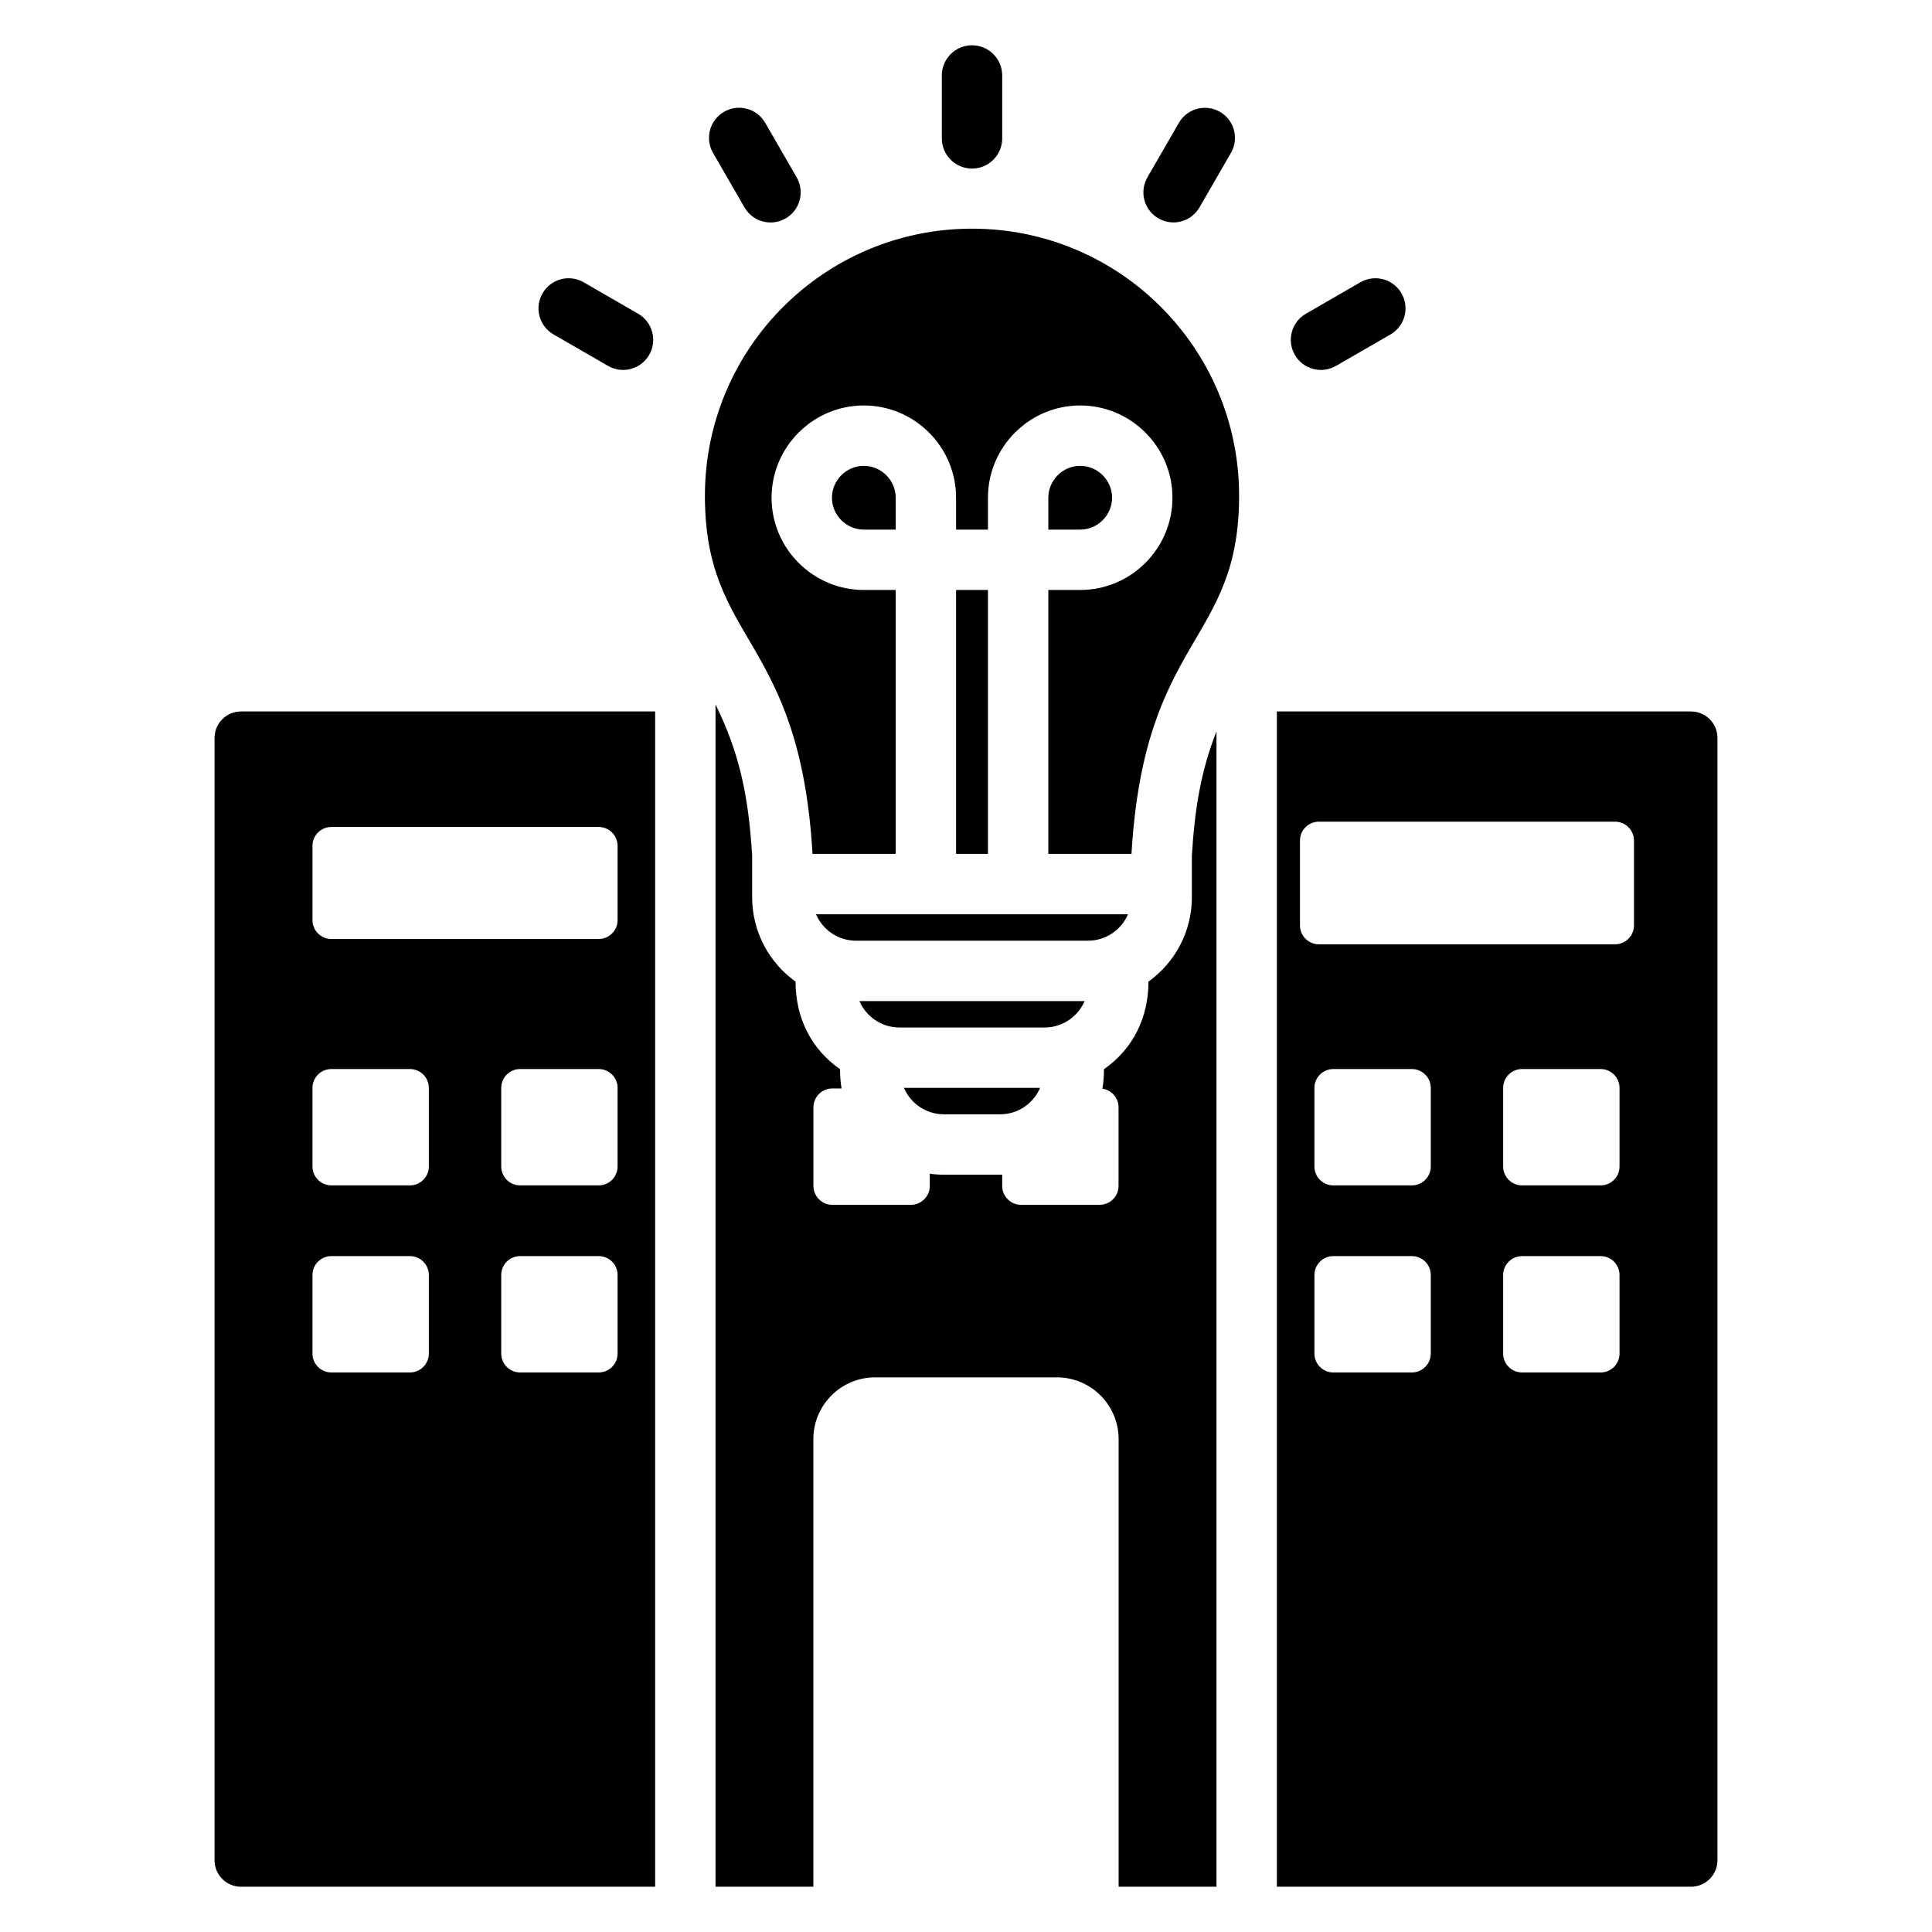 <svg id="Layer_1" enable-background="new 0 0 512 512" viewBox="0 0 512 512" xmlns="http://www.w3.org/2000/svg"><path clip-rule="evenodd" d="m169.128 83.151c3.814 2.209 5.115 7.092 2.906 10.906s-7.092 5.115-10.906 2.906l-14.439-8.336c-3.814-2.209-5.115-7.092-2.906-10.906s7.092-5.115 10.906-2.906zm184.931 13.813c-3.814 2.209-8.697.908-10.906-2.906s-.908-8.697 2.906-10.906l14.439-8.336c3.814-2.209 8.697-.908 10.906 2.906s.908 8.697-2.906 10.906zm-36.174-42.018c-2.192 3.814-7.061 5.129-10.875 2.938-3.814-2.192-5.129-7.061-2.938-10.875l8.336-14.439c2.192-3.814 7.061-5.129 10.875-2.938 3.814 2.192 5.129 7.061 2.938 10.875zm-52.291-18.273c0 4.418-3.582 8-8 8s-8-3.582-8-8v-16.673c0-4.418 3.582-8 8-8s8 3.582 8 8zm-54.479 10.304c2.209 3.814.908 8.697-2.906 10.906s-8.697.908-10.906-2.906l-8.336-14.439c-2.209-3.814-.908-8.697 2.906-10.906s8.697-.908 10.906 2.906zm46.479 13.622c39.091 0 70.781 31.69 70.781 70.781 0 39.311-25.112 36.961-28.518 94.906h-22.04v-69.937h8.448c13.462 0 24.448-10.986 24.448-24.448s-10.986-24.448-24.448-24.448-24.448 10.986-24.448 24.448v8.448h-8.446v-8.448c0-13.462-10.986-24.448-24.448-24.448-13.463 0-24.448 10.985-24.448 24.448s10.986 24.448 24.448 24.448h8.448v69.937h-22.041c-3.406-57.944-28.518-55.595-28.518-94.906.001-39.091 31.69-70.781 70.782-70.781zm4.223 165.687v-69.937h-8.446v69.937zm-24.446-85.937v-8.448c0-4.63-3.818-8.448-8.448-8.448s-8.448 3.818-8.448 8.448 3.818 8.448 8.448 8.448zm40.446 0h8.448c4.63 0 8.448-3.818 8.448-8.448s-3.818-8.448-8.448-8.448-8.448 3.818-8.448 8.448zm-61.566 101.937c1.76 4.108 5.848 7.005 10.581 7.005h61.524c4.732 0 8.821-2.897 10.58-7.005zm60.603 30.009c4.732 0 8.821-2.896 10.58-7.004h-59.68c1.76 4.107 5.848 7.004 10.581 7.004zm-37.305 16c1.759 4.108 5.848 7.006 10.581 7.006h14.927c4.732 0 8.821-2.897 10.581-7.006zm82.832-94.464c-4.038 10.213-5.75 20.198-6.524 32.939v11.02c0 9.195-4.544 17.354-11.502 22.351 0 9.426-4 17.766-11.796 23.212 0 1.762-.103 3.407-.404 5.148 2.412.354 4.273 2.44 4.273 4.947v20.836c0 2.754-2.246 5-5 5h-20.836c-2.754 0-5-2.246-5-5v-2.989c-.178.003-.356.007-.535.007h-14.927c-1.263 0-2.505-.087-3.724-.253v3.236c0 2.754-2.246 5-5 5h-20.836c-2.754 0-5-2.246-5-5v-20.836c0-2.754 2.246-5 5-5h2.453c-.295-1.724-.395-3.353-.395-5.096-7.795-5.446-11.796-13.786-11.796-23.212-6.958-4.997-11.502-13.156-11.502-22.351v-11.016c-.954-15.685-3.325-27.194-9.711-40.091v313.317h25.933v-118.648c0-8.998 7.339-16.337 16.337-16.337h48.223c8.998 0 16.337 7.339 16.337 16.337v118.648h25.933v-306.169zm-258.524-5.287c-3.855 0-7 3.145-7 7v297.456c0 3.855 3.144 7 7 7h109.763v-311.456zm49.788 170.172c0 2.754-2.246 5-5 5h-20.836c-2.754 0-5-2.246-5-5v-20.836c0-2.754 2.246-5 5-5h20.836c2.754 0 5 2.246 5 5zm0-49.577c0 2.754-2.246 5-5 5h-20.836c-2.754 0-5-2.246-5-5v-20.836c0-2.754 2.246-5 5-5h20.836c2.754 0 5 2.246 5 5zm50.022 49.577c0 2.754-2.246 5-5 5h-20.836c-2.754 0-5-2.246-5-5v-20.836c0-2.754 2.246-5 5-5h20.836c2.754 0 5 2.246 5 5zm0-49.577c0 2.754-2.246 5-5 5h-20.837c-2.754 0-5-2.246-5-5v-20.836c0-2.754 2.246-5 5-5h20.836c2.754 0 5 2.246 5 5v20.836zm0-65.297c0 2.754-2.246 5-5 5h-70.858c-2.754 0-5-2.246-5-5v-19.688c0-2.754 2.246-5 5-5h70.858c2.754 0 5 2.246 5 5zm284.476-55.298h-109.762v311.456h109.762c3.855 0 7-3.145 7-7v-297.456c0-3.856-3.144-7-7-7zm-68.974 170.172c0 2.754-2.246 5-5 5h-20.836c-2.754 0-5-2.246-5-5v-20.836c0-2.754 2.246-5 5-5h20.836c2.754 0 5 2.246 5 5zm0-49.577c0 2.754-2.246 5-5 5h-20.836c-2.754 0-5-2.246-5-5v-20.836c0-2.754 2.246-5 5-5h20.836c2.754 0 5 2.246 5 5zm50.022 49.577c0 2.754-2.246 5-5 5h-20.836c-2.754 0-5-2.246-5-5v-20.836c0-2.754 2.246-5 5-5h20.836c2.754 0 5 2.246 5 5zm0-49.577c0 2.754-2.246 5-5 5h-20.836c-2.754 0-5-2.246-5-5v-20.836c0-2.754 2.246-5 5-5h20.836c2.754 0 5 2.246 5 5zm3.827-63.892c0 2.754-2.246 5-5 5h-78.512c-2.754 0-5-2.246-5-5v-22.498c0-2.754 2.246-5 5-5h78.512c2.754 0 5 2.246 5 5z" fill-rule="evenodd"/></svg>